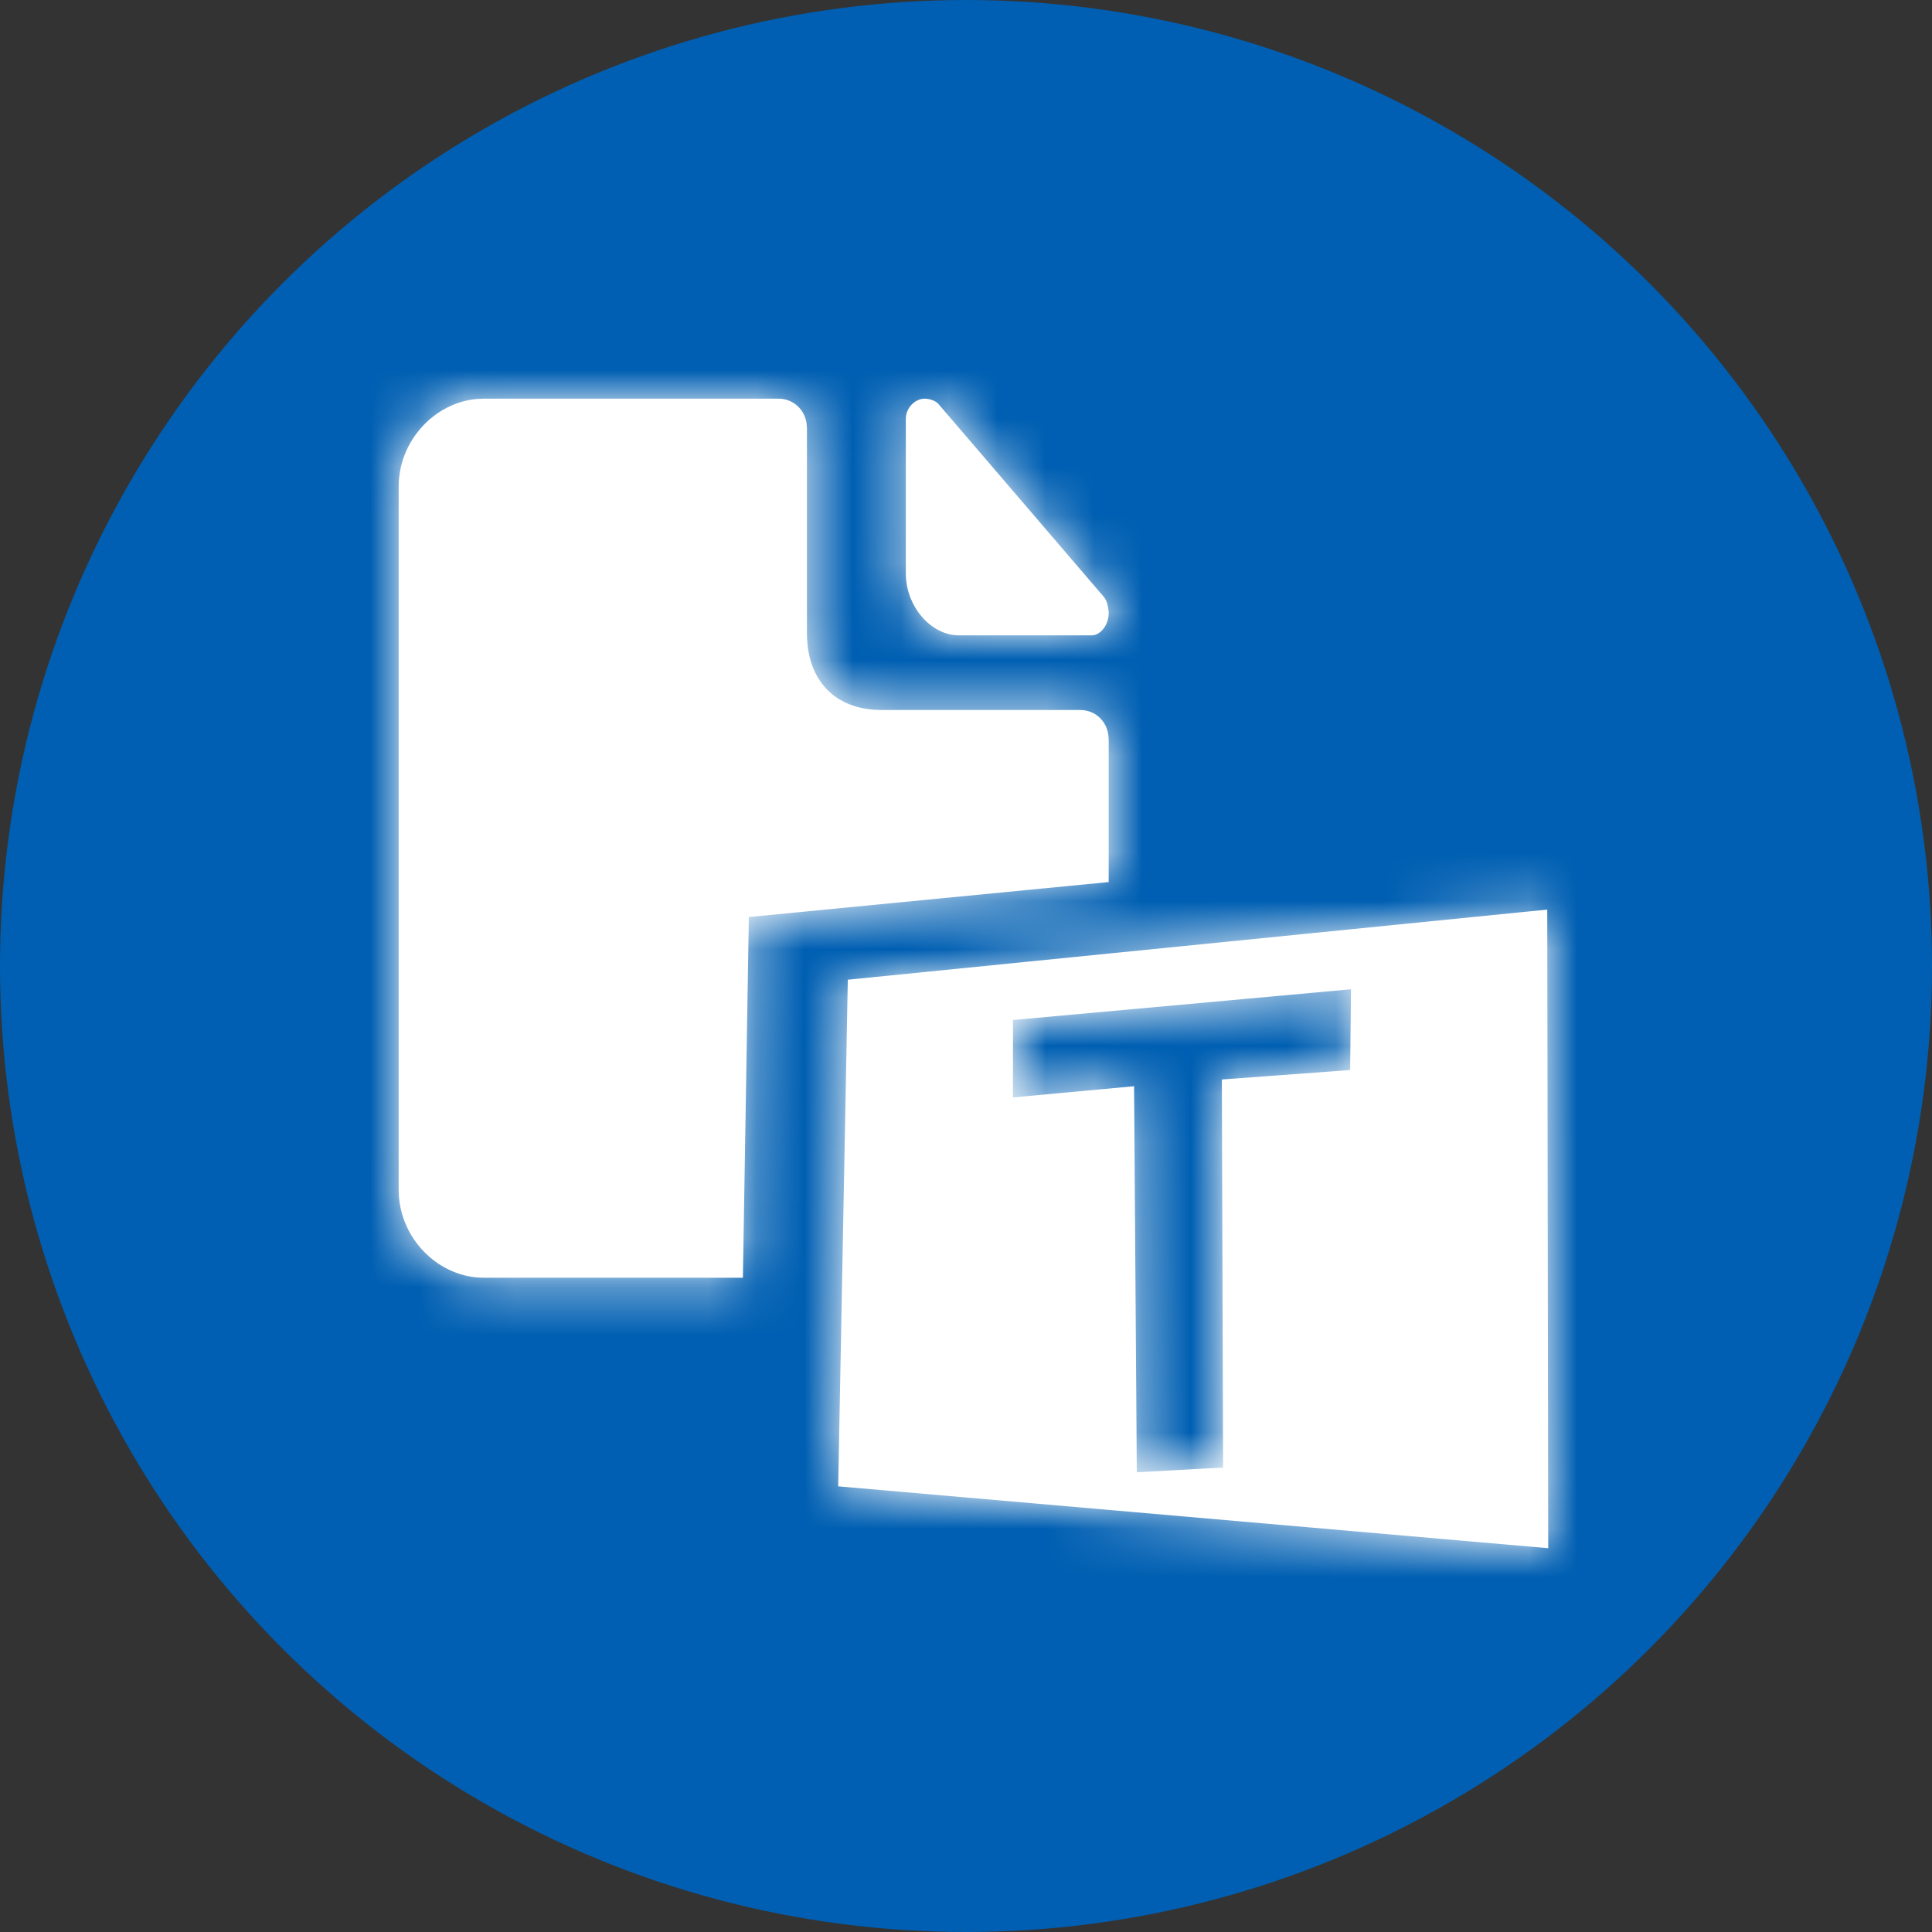 <svg xmlns="http://www.w3.org/2000/svg" xmlns:xlink="http://www.w3.org/1999/xlink" width="40" height="40" viewBox="0 0 40 40">
  <rect x="0" y="0" width="40" height="40" fill="#333333" stroke="none"/>
  <defs>
    <path id="circlar-shape-copy-a" d="M25.88,12.678 L25.9,25.9 L11.2,24.619 L11.399,14.13 L25.88,12.678 Z M21.817,14.328 L14.819,14.964 L14.817,16.567 L17.326,16.335 L17.382,24.328 L19.169,24.23 L19.143,16.196 L21.799,16 L21.817,14.328 Z M9.964,2.1 C10.262,2.1 10.5,2.315 10.545,2.607 L10.553,2.707 L10.553,6.953 C10.553,7.884 11.077,8.477 11.94,8.54 L12.096,8.546 L16.212,8.546 C16.51,8.546 16.748,8.761 16.792,9.053 L16.8,9.152 L16.8,12.108 L9.35,12.832 L9.227,20.3 L3.864,20.3 C2.956,20.3 2.181,19.547 2.106,18.627 L2.1,18.48 L2.1,3.92 C2.1,2.983 2.83,2.184 3.722,2.106 L3.864,2.1 L9.964,2.1 Z M16.703,6.208 L13.278,2.213 C13.214,2.138 13.085,2.1 12.988,2.1 C12.794,2.1 12.6,2.288 12.6,2.515 L12.6,5.718 C12.6,6.397 13.117,7 13.698,7 L16.445,7 C16.638,7 16.8,6.774 16.8,6.548 C16.8,6.435 16.768,6.284 16.703,6.208 L16.703,6.208 Z"/>
  </defs>
  <g fill="none" fill-rule="evenodd">
    <circle cx="20" cy="20" r="20" fill="#005FB2"/>
    <g transform="translate(6.154 6.154)">
      <mask id="circlar-shape-copy-b" fill="#fff">
        <use xlink:href="#circlar-shape-copy-a"/>
      </mask>
      <use fill="#FFF" xlink:href="#circlar-shape-copy-a"/>
      <g fill="#FFF" mask="url(#circlar-shape-copy-b)">
        <rect width="28" height="28"/>
      </g>
    </g>
  </g>
</svg>
